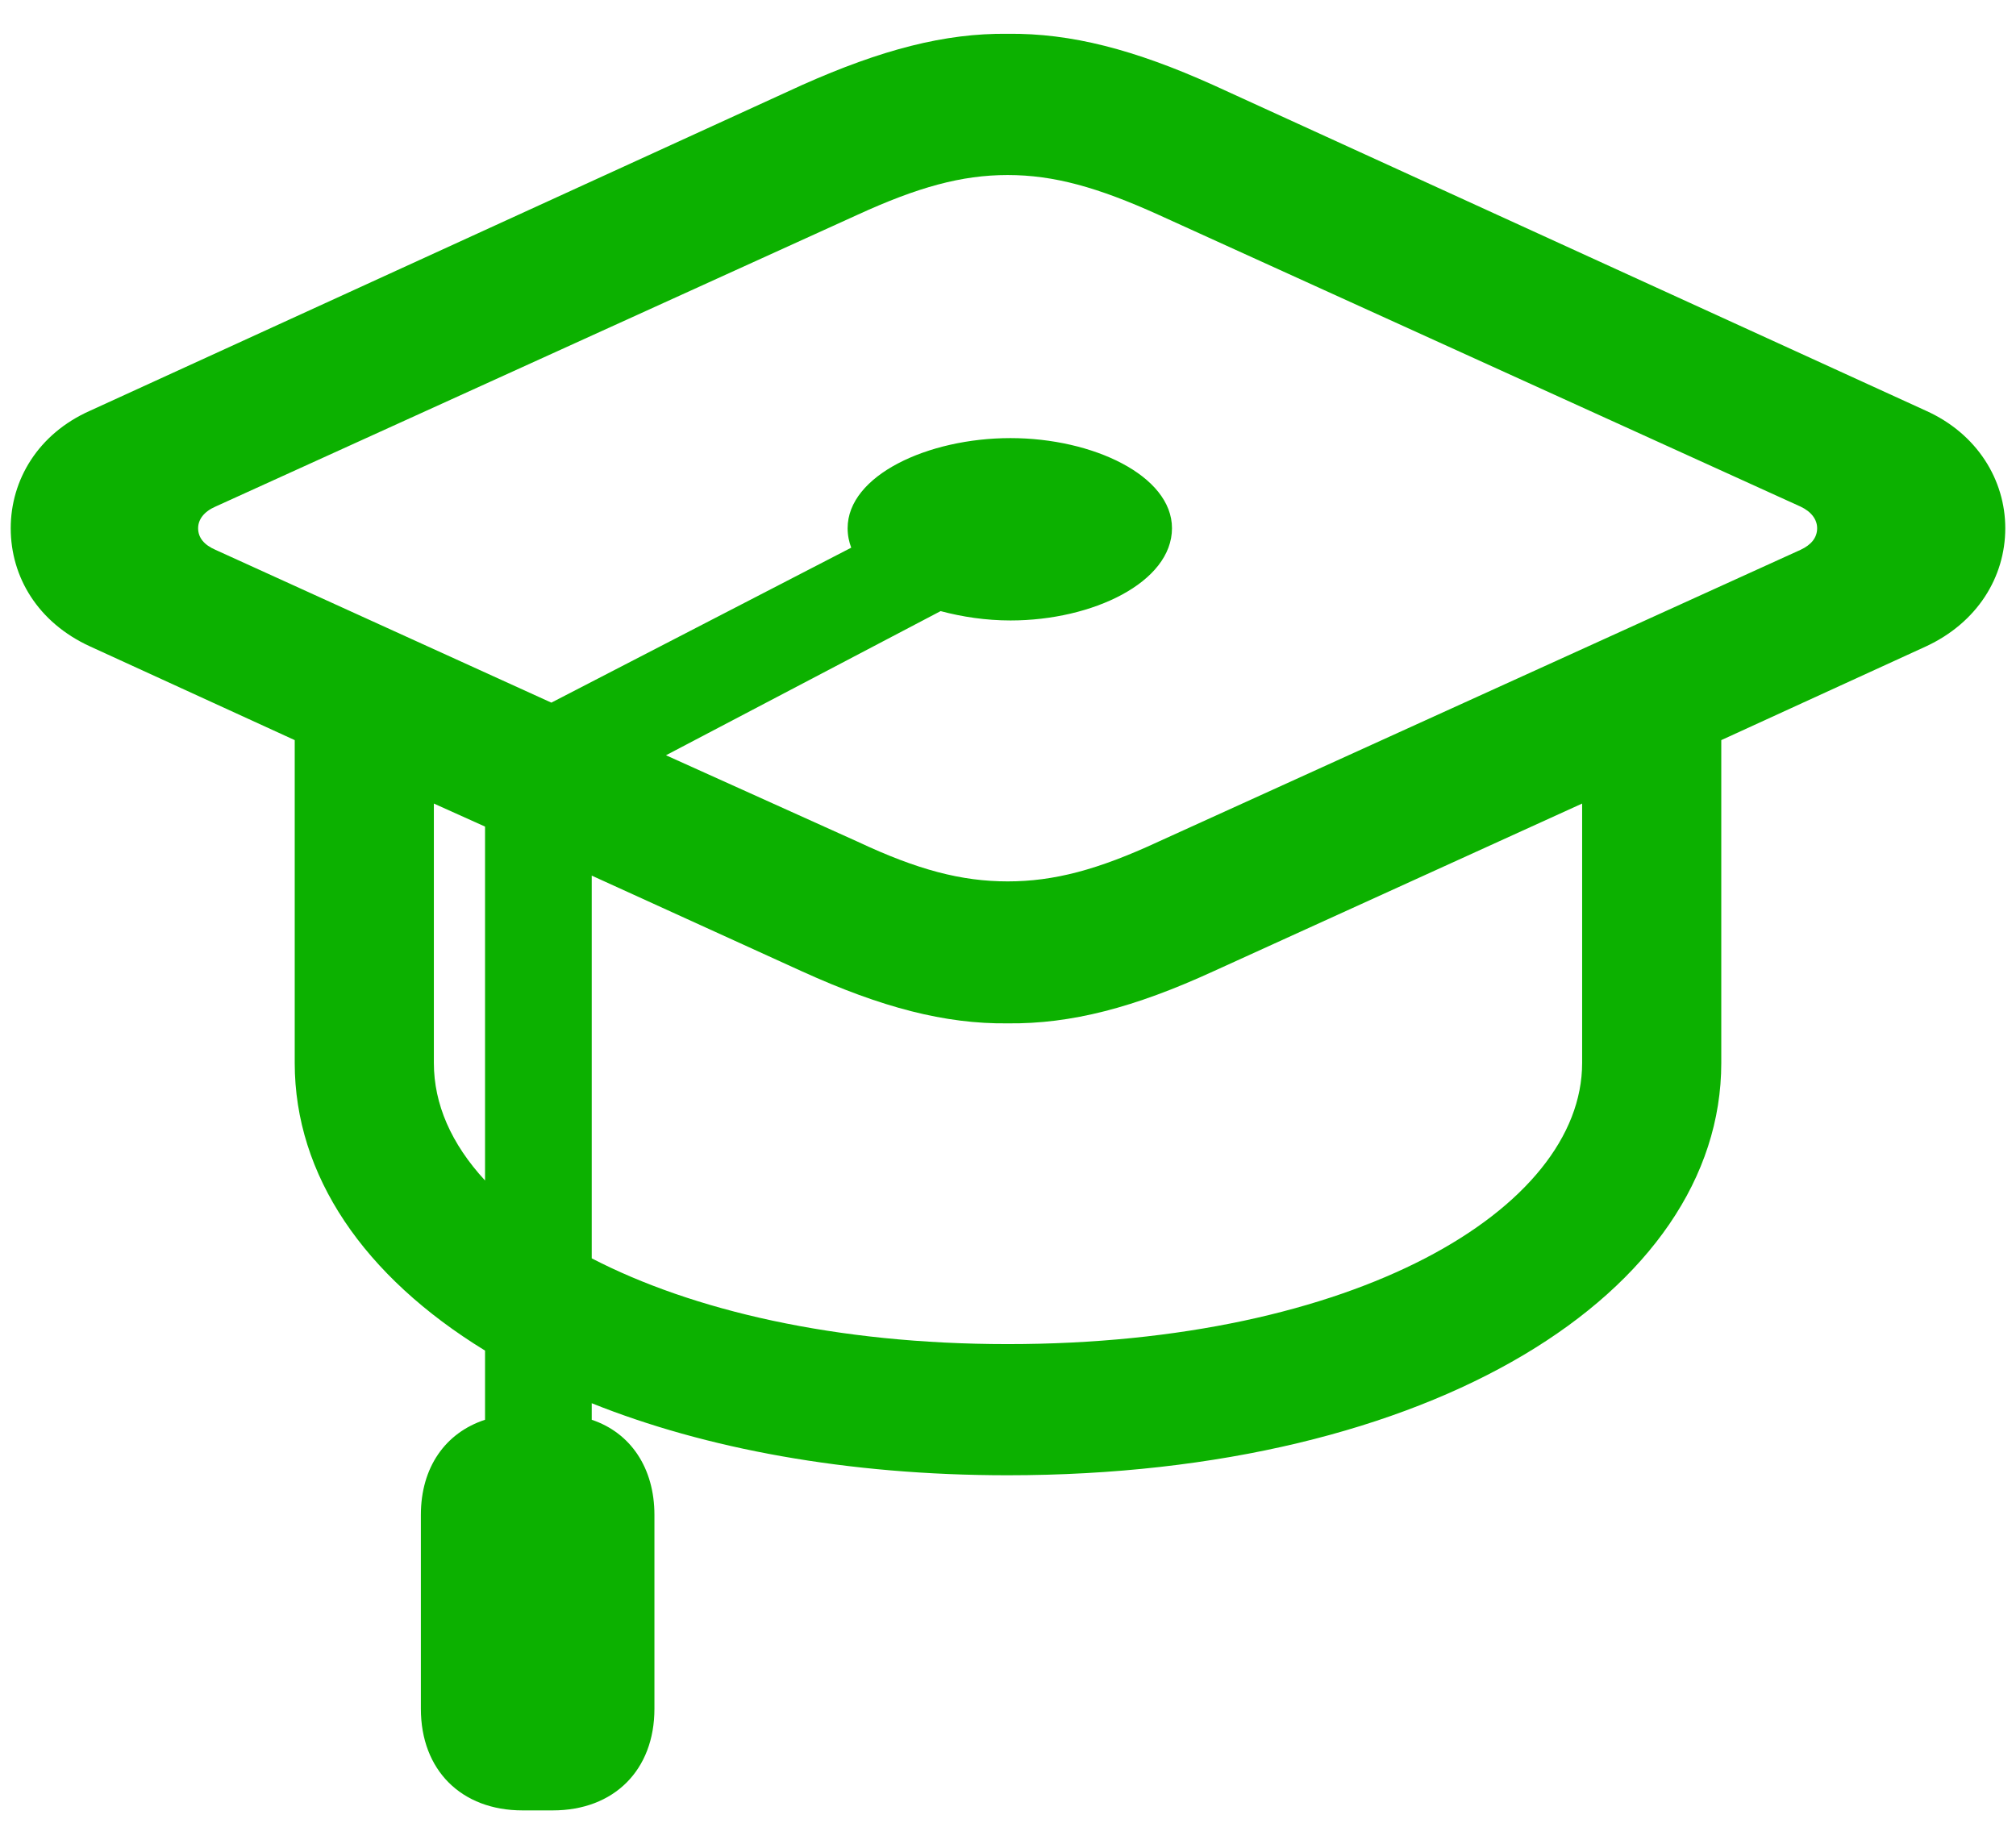 <svg width="47" height="43" viewBox="0 0 47 43" fill="none" xmlns="http://www.w3.org/2000/svg">
  <path
    d="M6.871 24.785C6.871 27.407 8.485 29.76 11.308 31.491V33.104C10.383 33.407 9.812 34.213 9.812 35.322V39.843C9.812 41.271 10.753 42.212 12.182 42.212H12.887C14.316 42.212 15.257 41.271 15.257 39.843V35.322C15.257 34.23 14.703 33.407 13.795 33.104V32.718C16.433 33.776 19.744 34.398 23.492 34.398C33.373 34.398 40.129 30.13 40.129 24.785V17.257L44.901 15.072C46.095 14.518 46.75 13.459 46.75 12.316C46.75 11.19 46.095 10.114 44.901 9.577L28.281 1.981C26.449 1.157 24.971 0.771 23.492 0.788C22.029 0.771 20.551 1.157 18.702 1.981L2.099 9.577C0.889 10.114 0.25 11.19 0.25 12.316C0.25 13.459 0.889 14.518 2.099 15.072L6.871 17.257V24.785ZM23.492 20.551C22.416 20.551 21.391 20.282 19.996 19.626L15.526 17.61L21.929 14.249C22.433 14.383 22.987 14.467 23.559 14.467C25.475 14.467 27.323 13.576 27.323 12.316C27.323 11.089 25.475 10.215 23.559 10.215C21.626 10.215 19.761 11.089 19.761 12.316C19.761 12.484 19.794 12.635 19.845 12.77L12.854 16.383L5.023 12.82C4.754 12.703 4.619 12.534 4.619 12.316C4.619 12.114 4.754 11.93 5.023 11.812L19.996 5.006C21.391 4.367 22.416 4.081 23.492 4.081C24.567 4.081 25.592 4.367 27.004 5.006L41.977 11.812C42.229 11.93 42.364 12.114 42.364 12.316C42.364 12.534 42.229 12.703 41.977 12.82L27.004 19.626C25.592 20.282 24.567 20.551 23.492 20.551ZM10.115 24.785V18.736L11.308 19.273V27.525C10.518 26.668 10.115 25.743 10.115 24.785ZM23.492 23.861C24.971 23.878 26.449 23.491 28.281 22.651L36.885 18.736V24.785C36.885 28.197 31.575 31.34 23.492 31.34C19.475 31.34 16.131 30.55 13.795 29.34V20.416L18.702 22.651C20.551 23.491 22.029 23.878 23.492 23.861Z"
    fill="#0CB100" />
</svg>